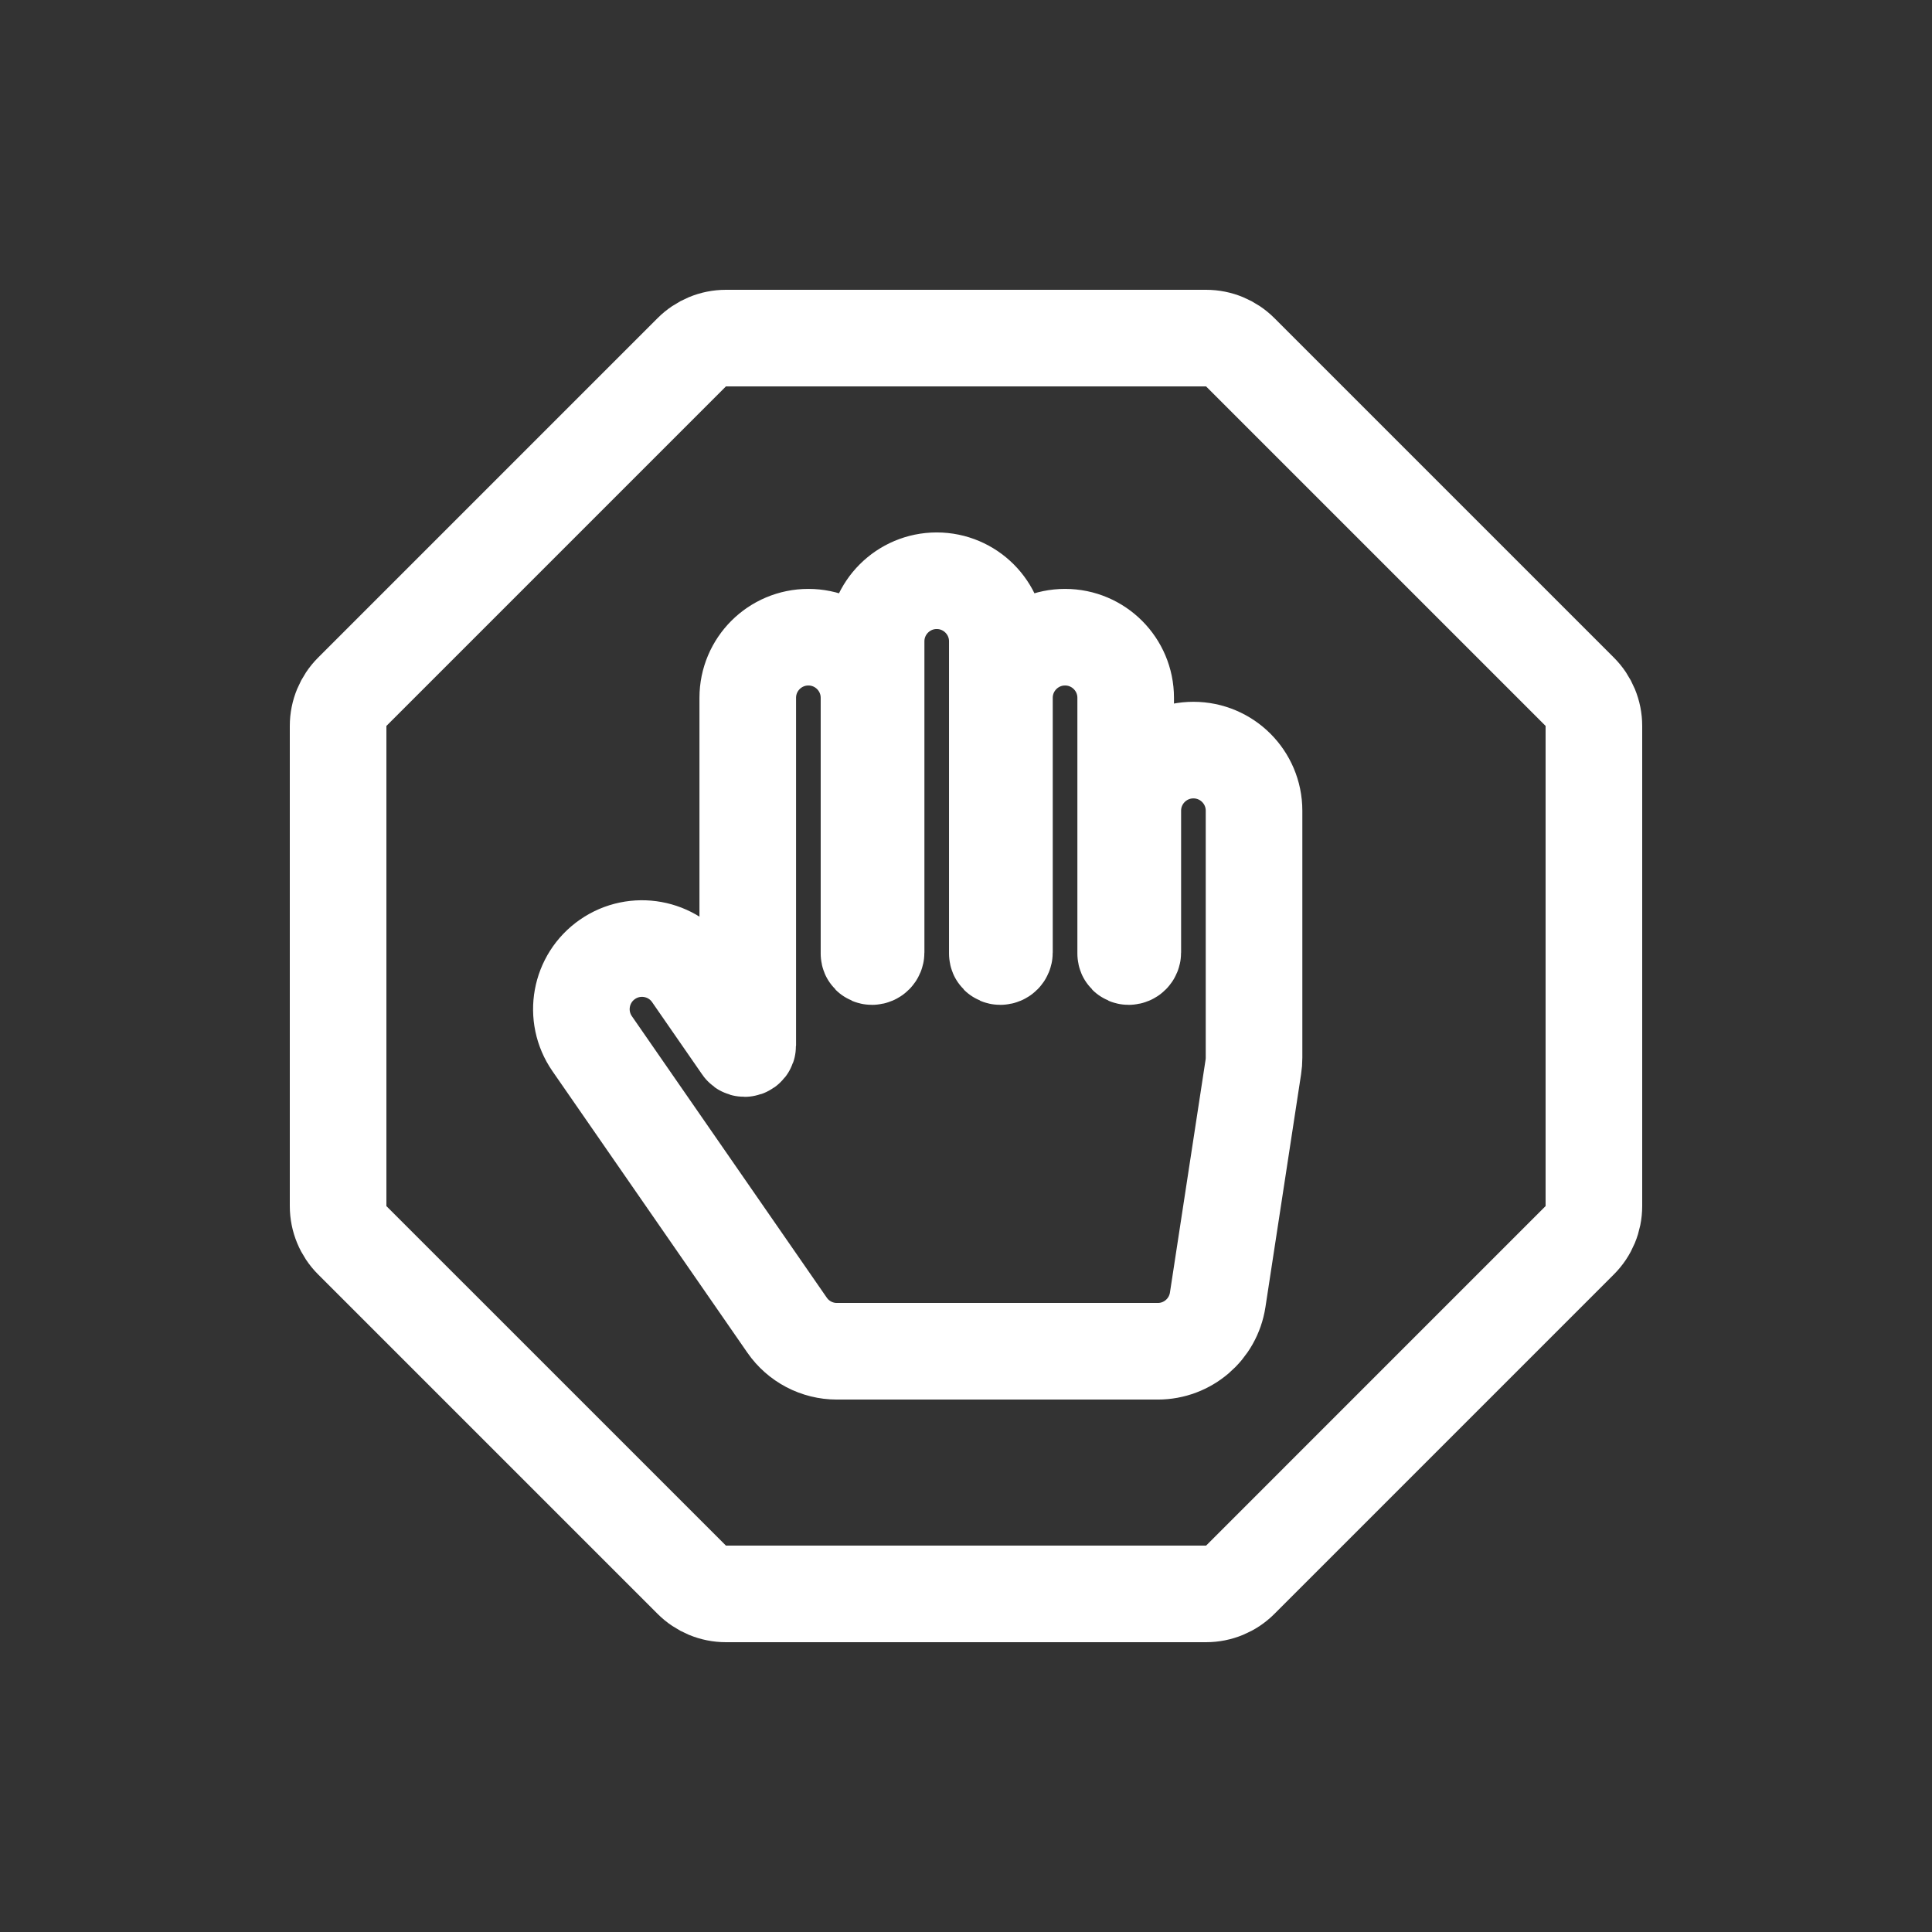 <?xml version="1.0" encoding="UTF-8" standalone="no"?>
<svg
   width="80"
   height="80"
   viewBox="0 0 80 80"
   fill="none"
   version="1.1"
   id="svg6"
   xmlns="http://www.w3.org/2000/svg"
   xmlns:svg="http://www.w3.org/2000/svg">
  <rect x="0" y="0" width="80" height="80" fill="#333333" stroke="none"/>
  <defs
     id="defs10" />
  <path
     d="M 14,30.059 C 14,29.529 14.211,29.02 14.586,28.645 L 28.645,14.586 C 29.02,14.211 29.529,14 30.059,14 h 19.882 c 0.53,0 1.039,0.211 1.414,0.586 L 65.414,28.645 C 65.789,29.02 66,29.529 66,30.059 v 19.882 c 0,0.53 -0.211,1.039 -0.586,1.414 L 51.356,65.414 C 50.981,65.789 50.472,66 49.941,66 H 30.059 c -0.53,0 -1.039,-0.211 -1.414,-0.586 L 14.586,51.356 C 14.211,50.981 14,50.472 14,49.941 Z"
     stroke="#C2CCDE"
     stroke-linecap="round"
     stroke-linejoin="round"
     id="path2"
     style="stroke:#ffffff;stroke-opacity:1;stroke-opacity:1;stroke-width:4" />
  <path
     d="m 38.787,24.047 c 1.386,0 2.51,1.124 2.51,2.51 v 12.929 c 0,0.068 0.055,0.123 0.123,0.123 0.095,0 0.172,-0.077 0.172,-0.172 V 28.895 c 0,-1.386 1.124,-2.51 2.51,-2.51 1.386,0 2.51,1.124 2.51,2.51 v 10.591 c 0,0.068 0.055,0.123 0.123,0.123 0.095,0 0.172,-0.077 0.172,-0.172 v -5.867 c 0,-1.386 1.124,-2.51 2.51,-2.51 1.386,0 2.51,1.124 2.51,2.51 V 43.799 c 0,0.127 -0.01,0.254 -0.029,0.38 l -1.476,9.644 c -0.188,1.225 -1.241,2.13 -2.481,2.13 H 34.654 c -0.824,0 -1.595,-0.404 -2.063,-1.081 L 24.52,43.216 c -0.789,-1.14 -0.505,-2.703 0.635,-3.492 1.14,-0.789 2.703,-0.505 3.492,0.635 l 2.079,3.003 c 0.072,0.105 0.237,0.053 0.237,-0.074 V 28.895 c 0,-1.386 1.124,-2.51 2.51,-2.51 1.386,0 2.51,1.124 2.51,2.51 v 10.591 c 0,0.068 0.055,0.123 0.123,0.123 0.095,0 0.172,-0.077 0.172,-0.172 V 26.557 c 0,-1.386 1.124,-2.51 2.51,-2.51 z"
     stroke="#C2CCDE"
     stroke-linecap="round"
     stroke-linejoin="round"
     id="path4"
     style="stroke:#ffffff;stroke-opacity:1;stroke-opacity:1;stroke-width:4" />
</svg>
